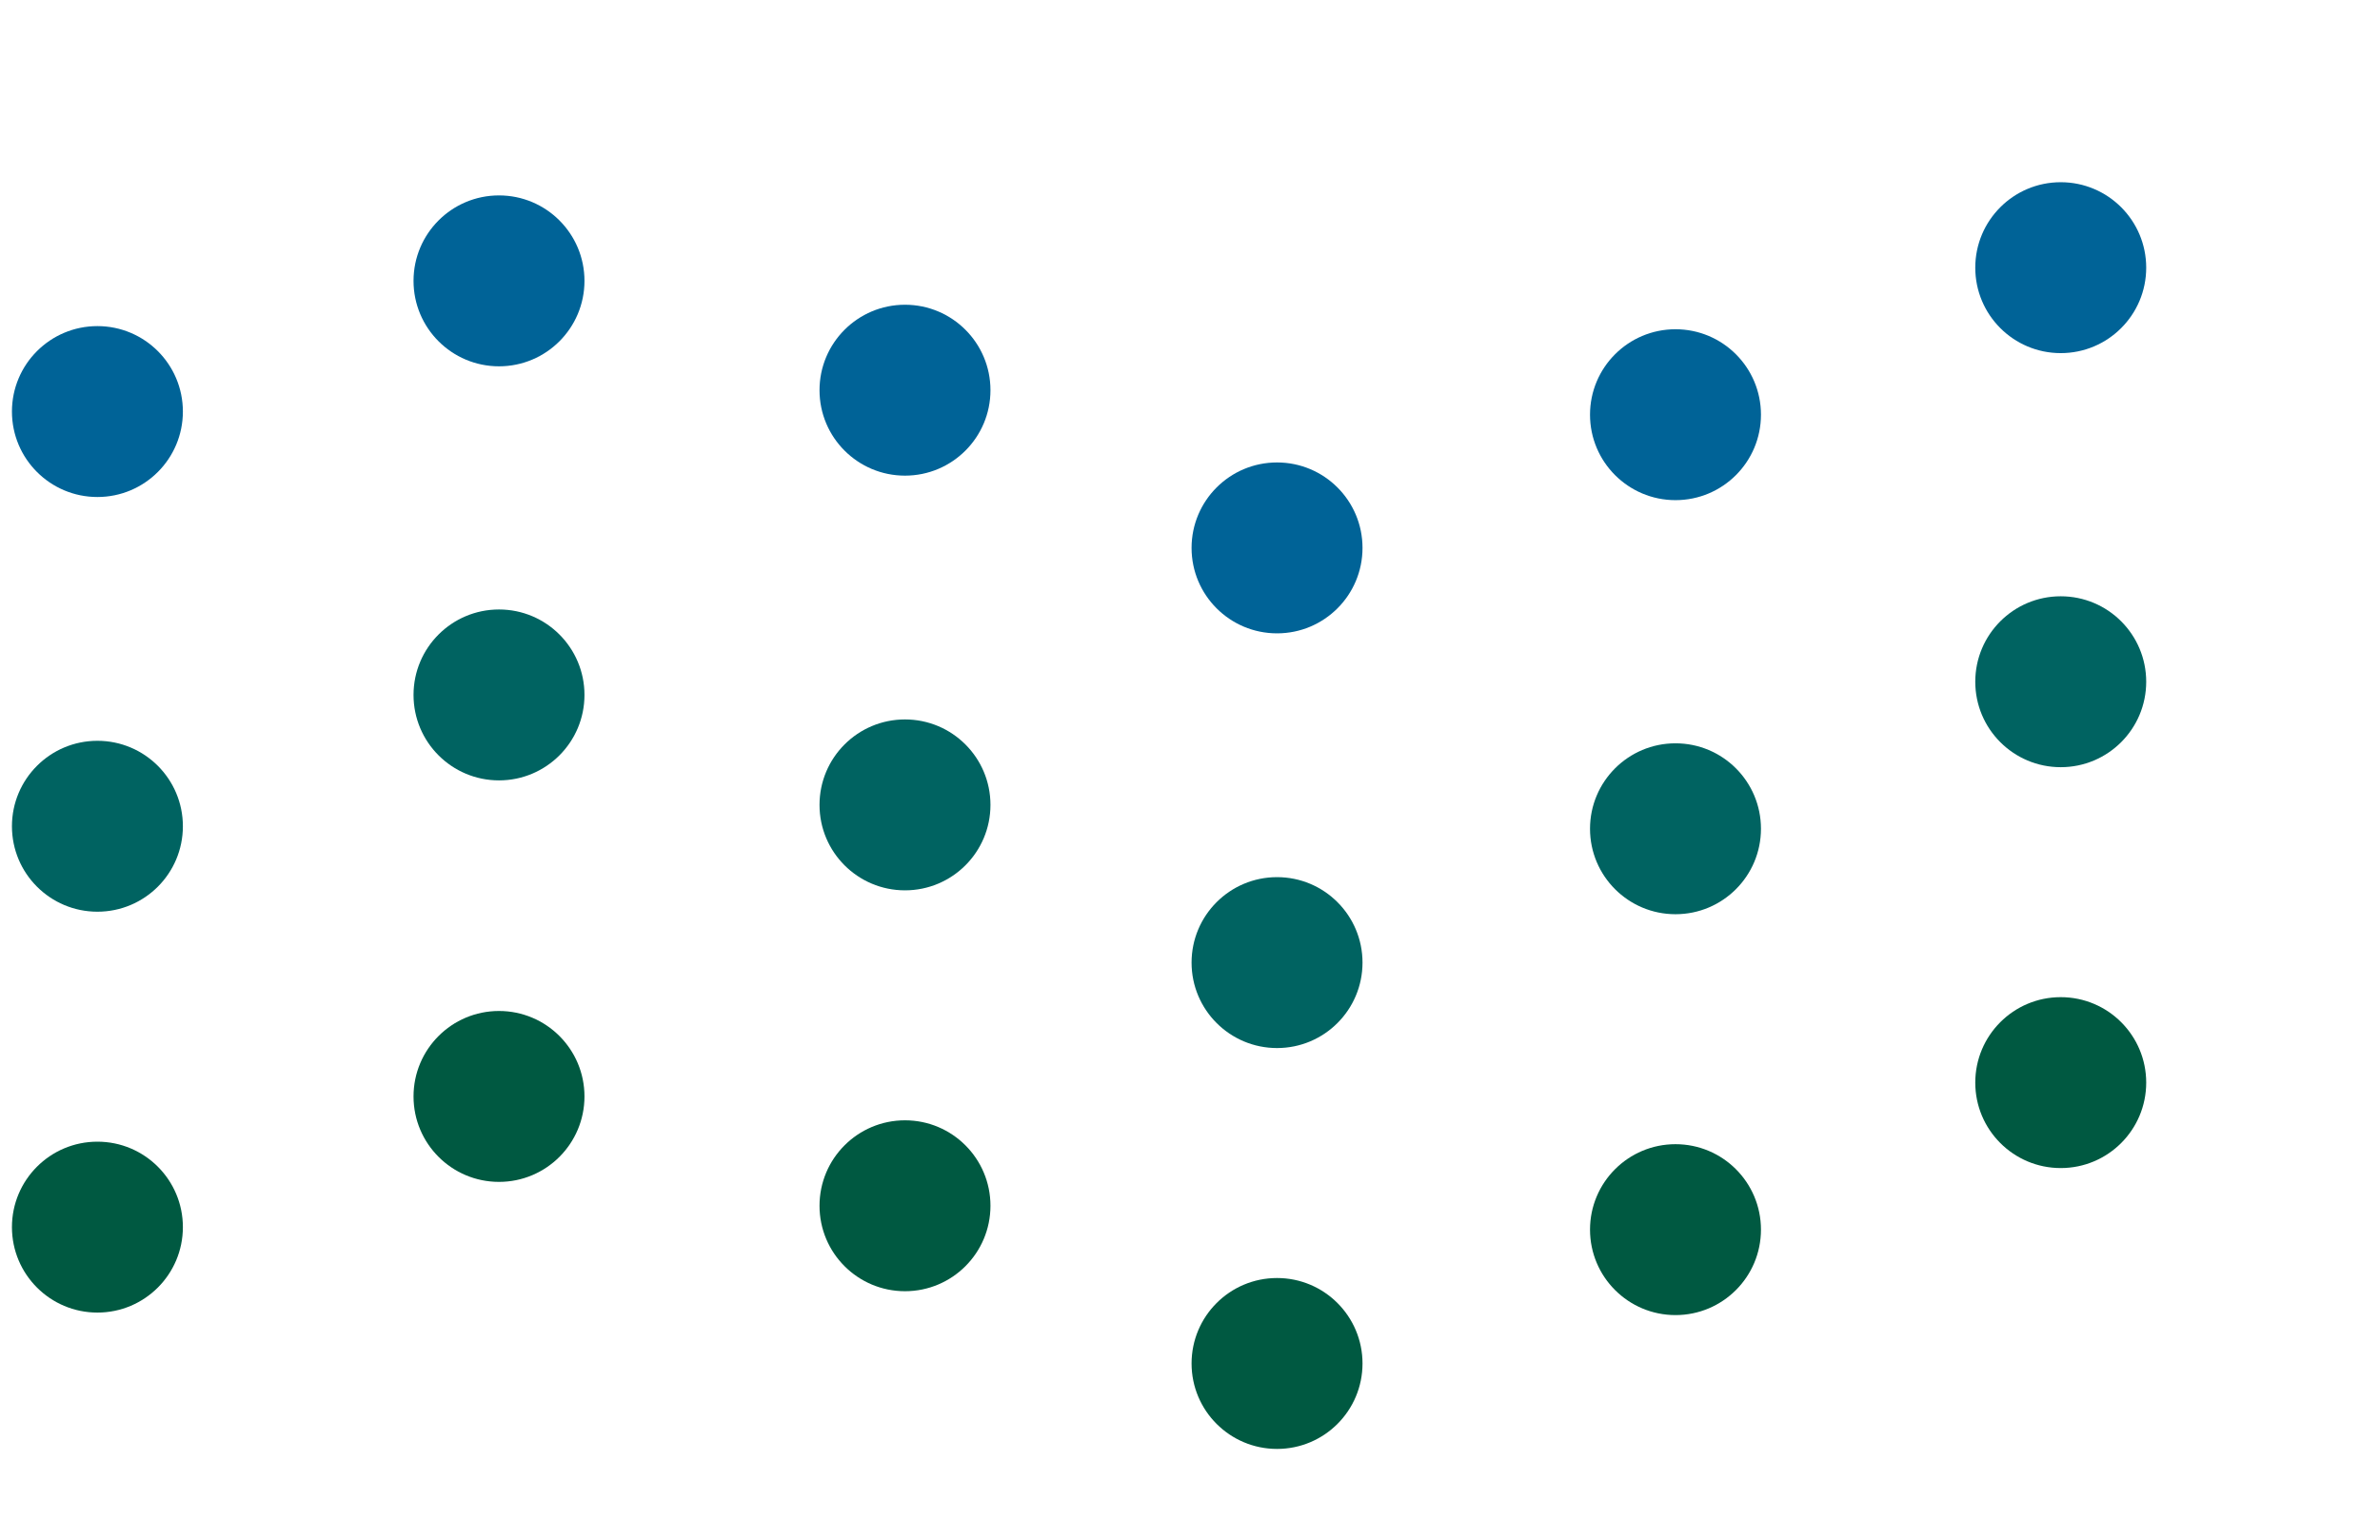 <svg xmlns="http://www.w3.org/2000/svg" viewBox="0 0 37.87 24.51"><defs><style>.cls-1{fill:#006397;}.cls-2{fill:#006361;}.cls-3{fill:#005941;}</style></defs><g id="圖層_2" data-name="圖層 2"><circle class="cls-1" cx="1.55" cy="6.55" r="1.36"/><circle class="cls-2" cx="1.55" cy="13.15" r="1.36"/><circle class="cls-3" cx="1.55" cy="19.53" r="1.36"/><circle class="cls-1" cx="7.94" cy="4.47" r="1.36"/><circle class="cls-2" cx="7.94" cy="11.06" r="1.36"/><circle class="cls-3" cx="7.94" cy="17.45" r="1.36"/><circle class="cls-1" cx="14.4" cy="6.21" r="1.36"/><circle class="cls-2" cx="14.4" cy="12.81" r="1.36"/><circle class="cls-3" cx="14.4" cy="19.19" r="1.36"/><circle class="cls-1" cx="20.32" cy="8.72" r="1.36"/><circle class="cls-2" cx="20.32" cy="15.32" r="1.36"/><circle class="cls-3" cx="20.32" cy="21.7" r="1.36"/><circle class="cls-1" cx="26.66" cy="6.6" r="1.36"/><circle class="cls-2" cx="26.66" cy="13.19" r="1.36"/><circle class="cls-3" cx="26.66" cy="19.57" r="1.36"/><circle class="cls-1" cx="32.79" cy="4.26" r="1.36"/><circle class="cls-2" cx="32.79" cy="10.85" r="1.36"/><circle class="cls-3" cx="32.79" cy="17.23" r="1.36"/></g></svg>
